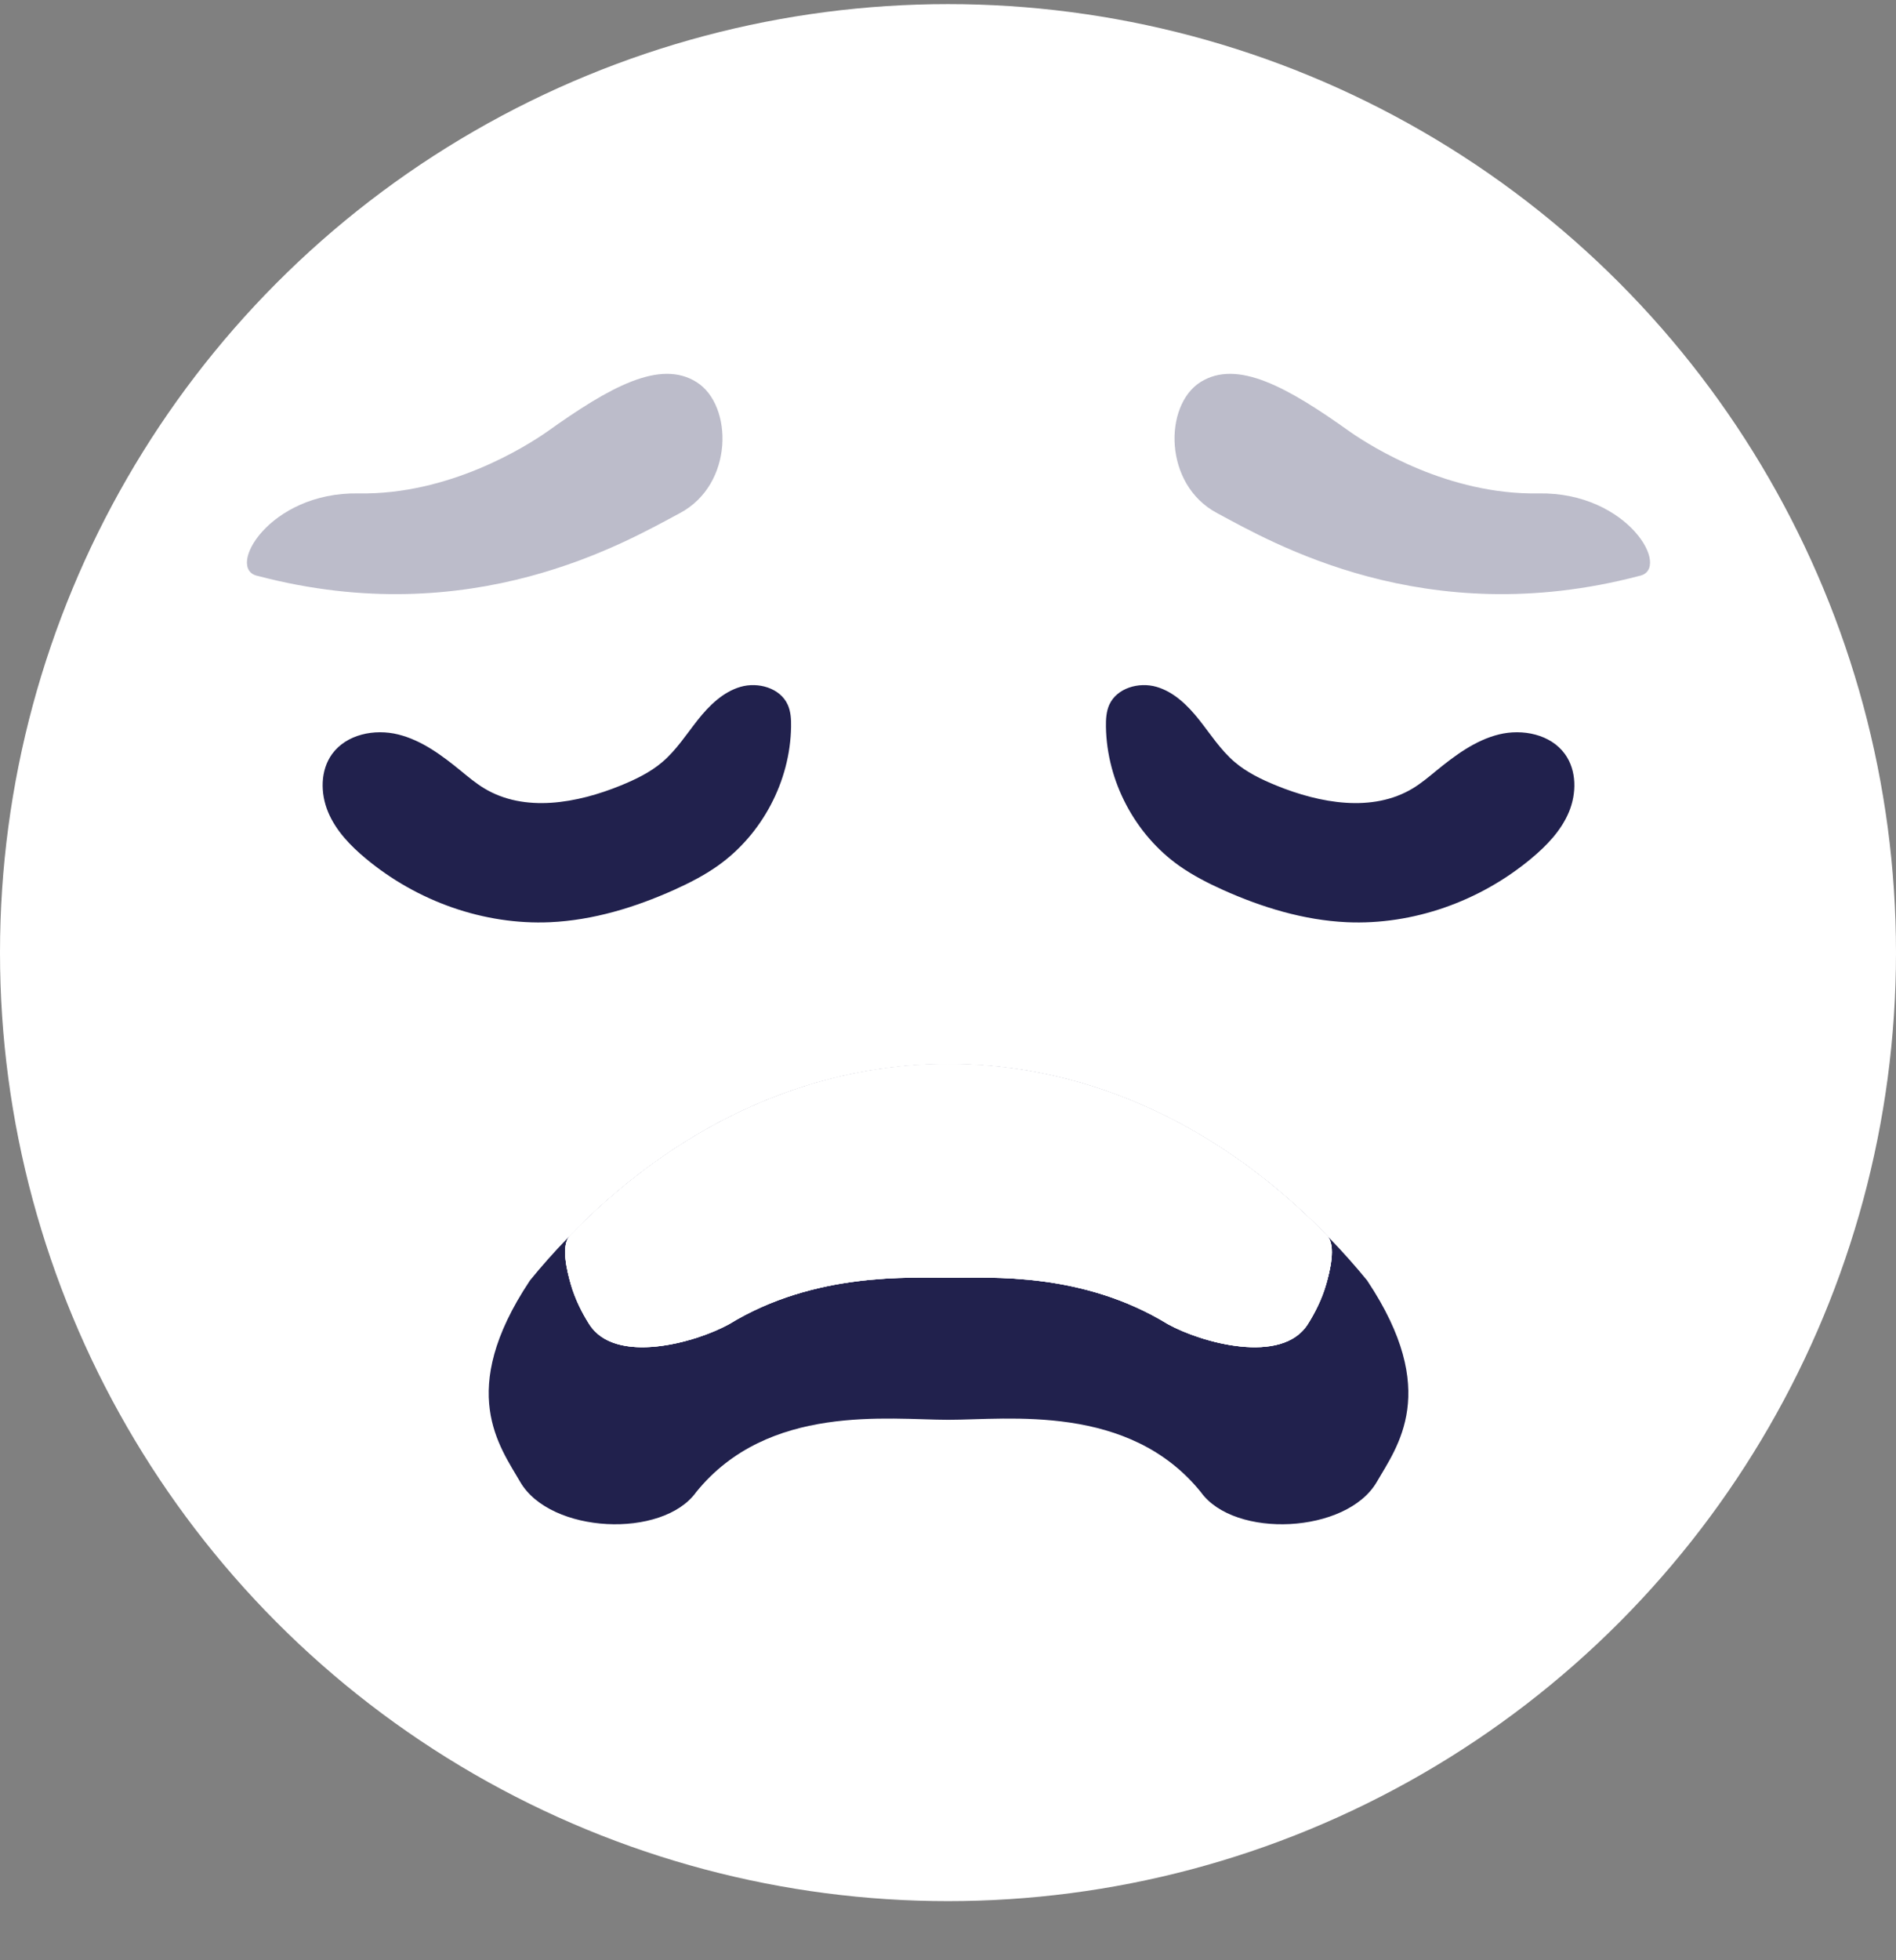 <svg width="30" height="31" viewBox="0 0 30 31" fill="none" xmlns="http://www.w3.org/2000/svg">
<rect x="0" y="0" width="30" height="31" fill="#808080" stroke="none"/>
<circle cx="15" cy="15.065" r="15" fill="white"/>
<path d="M10.666 14.073C10.906 13.965 11.142 13.844 11.356 13.693C12.059 13.196 12.504 12.354 12.517 11.494C12.519 11.375 12.513 11.253 12.464 11.145C12.345 10.88 11.996 10.781 11.717 10.862C11.439 10.943 11.22 11.159 11.04 11.386C10.86 11.614 10.701 11.863 10.48 12.051C10.288 12.215 10.056 12.326 9.822 12.422C9.129 12.704 8.3 12.854 7.66 12.466C7.529 12.387 7.411 12.288 7.293 12.191C6.994 11.947 6.675 11.708 6.301 11.615C5.926 11.522 5.482 11.612 5.255 11.924C5.067 12.183 5.068 12.545 5.191 12.841C5.314 13.136 5.544 13.375 5.79 13.579C6.599 14.252 7.655 14.631 8.705 14.584C9.384 14.553 10.046 14.351 10.666 14.073Z" fill="#21214D"/>
<path d="M19.35 14.073C19.11 13.965 18.875 13.844 18.66 13.693C17.957 13.196 17.513 12.354 17.499 11.494C17.497 11.375 17.504 11.253 17.552 11.145C17.672 10.88 18.02 10.781 18.299 10.862C18.578 10.943 18.796 11.159 18.976 11.386C19.156 11.614 19.315 11.863 19.536 12.051C19.728 12.215 19.96 12.326 20.194 12.422C20.887 12.704 21.716 12.854 22.357 12.466C22.487 12.387 22.605 12.288 22.723 12.191C23.022 11.947 23.341 11.708 23.715 11.615C24.09 11.522 24.535 11.612 24.761 11.924C24.949 12.183 24.948 12.545 24.825 12.841C24.702 13.136 24.472 13.375 24.226 13.579C23.418 14.252 22.361 14.631 21.311 14.584C20.632 14.553 19.97 14.351 19.35 14.073Z" fill="#21214D"/>
<path opacity="0.3" d="M8.654 6.829C9.648 6.119 10.442 5.678 11.022 6.043C11.601 6.408 11.612 7.66 10.759 8.114C9.906 8.569 7.474 10.002 4.08 9.108C3.56 9.008 4.25 7.778 5.672 7.803C7.093 7.829 8.3 7.075 8.654 6.829Z" fill="#21214D"/>
<path opacity="0.3" d="M21.362 6.829C20.368 6.119 19.574 5.678 18.994 6.043C18.415 6.408 18.404 7.66 19.257 8.114C20.11 8.569 22.542 10.002 25.936 9.108C26.456 9.008 25.766 7.778 24.345 7.803C22.923 7.829 21.716 7.075 21.362 6.829Z" fill="#21214D"/>
<path d="M21.784 23.437C21.306 24.256 19.532 24.337 19.001 23.597C17.864 22.191 15.955 22.453 15.006 22.453C14.061 22.453 12.152 22.191 11.015 23.597C10.484 24.337 8.71 24.256 8.232 23.437C7.91 22.878 7.22 22.003 8.378 20.261L8.385 20.25C8.572 20.02 8.767 19.801 8.969 19.592C10.63 17.86 12.726 16.826 15.006 16.826C17.287 16.826 19.387 17.86 21.047 19.592C21.249 19.801 21.444 20.02 21.632 20.25L21.639 20.261C22.797 22.003 22.106 22.878 21.784 23.437Z" fill="#21214D"/>
<path d="M9.323 20.941C9.734 21.589 11.005 21.235 11.536 20.941C12.892 20.112 14.397 20.208 15.038 20.208C15.679 20.208 17.124 20.112 18.48 20.941C19.011 21.235 20.283 21.589 20.693 20.941C20.803 20.767 20.915 20.552 20.985 20.306C21.039 20.116 21.149 19.697 20.999 19.542C20.811 19.349 20.619 19.165 20.42 18.99C20.222 18.815 20.019 18.649 19.811 18.494C18.392 17.432 16.752 16.826 15.006 16.826C13.261 16.826 11.623 17.432 10.205 18.494C9.997 18.649 9.794 18.815 9.596 18.99C9.398 19.165 9.205 19.349 9.017 19.542C8.867 19.697 8.977 20.116 9.031 20.306C9.101 20.552 9.213 20.767 9.323 20.941Z" fill="white"/>
<path d="M9.323 20.941C9.734 21.589 11.005 21.235 11.536 20.941C12.892 20.112 14.397 20.208 15.038 20.208C15.679 20.208 17.124 20.112 18.48 20.941C19.011 21.235 20.283 21.589 20.693 20.941C20.803 20.767 20.915 20.552 20.985 20.306C21.039 20.116 21.149 19.697 20.999 19.542C20.811 19.349 20.619 19.165 20.42 18.99C20.222 18.815 20.019 18.649 19.811 18.494C18.392 17.432 16.752 16.826 15.006 16.826C13.261 16.826 11.623 17.432 10.205 18.494C9.997 18.649 9.794 18.815 9.596 18.99C9.398 19.165 9.205 19.349 9.017 19.542C8.867 19.697 8.977 20.116 9.031 20.306C9.101 20.552 9.213 20.767 9.323 20.941Z" fill="white"/>
<path d="M9.323 20.941C9.716 21.562 10.903 21.261 11.467 20.976C11.459 20.907 11.45 20.836 11.442 20.762C10.867 21.047 9.655 21.386 9.241 20.804C9.268 20.852 9.296 20.897 9.323 20.941Z" fill="white"/>
<path d="M9.241 20.804C9.655 21.386 10.867 21.047 11.442 20.762C11.432 20.688 11.424 20.612 11.416 20.533C10.821 20.82 9.618 21.145 9.162 20.651C9.188 20.704 9.213 20.754 9.241 20.804Z" fill="white"/>
<path d="M9.162 20.651C9.618 21.145 10.821 20.82 11.416 20.533C11.408 20.454 11.401 20.373 11.395 20.29C10.78 20.578 9.589 20.891 9.091 20.485C9.112 20.543 9.136 20.597 9.162 20.651Z" fill="white"/>
<path d="M9.091 20.485C9.589 20.891 10.78 20.578 11.395 20.29C11.389 20.206 11.384 20.121 11.38 20.034C10.755 20.322 9.548 20.672 9.03 20.306C9.047 20.367 9.068 20.427 9.091 20.485Z" fill="white"/>
<path d="M11.467 20.976C11.492 20.965 11.514 20.953 11.535 20.941C11.53 20.87 11.526 20.796 11.519 20.72C11.497 20.733 11.466 20.749 11.442 20.762C11.45 20.836 11.459 20.907 11.467 20.976Z" fill="white"/>
<path d="M11.442 20.762C11.466 20.749 11.496 20.733 11.519 20.72C11.514 20.644 11.509 20.567 11.506 20.486C11.476 20.501 11.447 20.517 11.416 20.533C11.424 20.612 11.432 20.688 11.442 20.762Z" fill="white"/>
<path d="M11.416 20.533C11.447 20.517 11.476 20.501 11.506 20.486C11.501 20.406 11.498 20.322 11.496 20.237C11.461 20.255 11.431 20.27 11.395 20.29C11.402 20.373 11.408 20.454 11.416 20.533Z" fill="white"/>
<path d="M11.395 20.29C11.431 20.27 11.461 20.255 11.496 20.237C11.493 20.153 11.493 20.064 11.493 19.976C11.455 19.995 11.418 20.014 11.38 20.034C11.384 20.121 11.389 20.206 11.395 20.29Z" fill="white"/>
<path d="M11.535 20.941C12.89 20.114 14.392 20.207 15.035 20.207C15.035 20.145 15.035 20.078 15.035 20.011C14.368 20.011 12.864 19.921 11.519 20.72C11.526 20.796 11.53 20.87 11.535 20.941Z" fill="white"/>
<path d="M11.519 20.72C12.864 19.921 14.368 20.011 15.035 20.011C15.035 19.943 15.032 19.874 15.032 19.802C14.313 19.802 12.831 19.745 11.505 20.486C11.508 20.567 11.513 20.644 11.518 20.72L11.519 20.72Z" fill="white"/>
<path d="M11.506 20.486C12.832 19.745 14.314 19.802 15.033 19.802C15.033 19.729 15.033 19.653 15.033 19.576C14.261 19.576 12.801 19.557 11.496 20.237C11.499 20.322 11.501 20.406 11.506 20.486Z" fill="white"/>
<path d="M11.496 20.237C12.802 19.557 14.261 19.576 15.033 19.576C15.033 19.498 15.033 19.42 15.031 19.339C14.236 19.339 12.789 19.323 11.492 19.976C11.492 20.064 11.492 20.153 11.495 20.237L11.496 20.237Z" fill="white"/>
<path d="M15.035 20.207C15.037 20.207 15.037 20.207 15.038 20.207C15.038 20.145 15.038 20.078 15.038 20.011C15.035 20.011 15.035 20.011 15.035 20.011C15.035 20.078 15.035 20.145 15.035 20.207Z" fill="white"/>
<path d="M15.035 20.011C15.035 20.011 15.037 20.011 15.038 20.011C15.038 19.943 15.038 19.874 15.038 19.802C15.035 19.802 15.035 19.802 15.033 19.802C15.033 19.874 15.036 19.943 15.036 20.011L15.035 20.011Z" fill="white"/>
<path d="M15.033 19.802C15.036 19.802 15.036 19.802 15.038 19.802C15.038 19.729 15.038 19.653 15.038 19.576C15.035 19.576 15.035 19.576 15.033 19.576C15.033 19.653 15.033 19.729 15.033 19.802Z" fill="white"/>
<path d="M15.033 19.576C15.036 19.576 15.036 19.576 15.038 19.576C15.038 19.498 15.038 19.42 15.038 19.339C15.036 19.339 15.035 19.339 15.032 19.339C15.034 19.42 15.034 19.498 15.034 19.576L15.033 19.576Z" fill="white"/>
<path d="M15.038 20.207C15.679 20.207 17.123 20.112 18.48 20.941C18.494 20.875 18.508 20.807 18.523 20.735C17.173 19.926 15.707 20.011 15.038 20.011C15.038 20.078 15.038 20.145 15.038 20.207Z" fill="white"/>
<path d="M15.038 20.011C15.707 20.011 17.173 19.926 18.523 20.735C18.538 20.664 18.552 20.591 18.565 20.515C17.226 19.745 15.766 19.802 15.038 19.802C15.038 19.874 15.038 19.943 15.038 20.011Z" fill="white"/>
<path d="M15.038 19.802C15.766 19.802 17.226 19.745 18.565 20.515C18.579 20.439 18.592 20.361 18.604 20.282C17.276 19.552 15.826 19.577 15.038 19.576C15.038 19.653 15.038 19.729 15.038 19.802Z" fill="white"/>
<path d="M15.038 19.576C15.826 19.578 17.276 19.552 18.604 20.282C18.615 20.201 18.626 20.119 18.634 20.034C17.313 19.323 15.853 19.341 15.038 19.339C15.038 19.42 15.038 19.498 15.038 19.576Z" fill="white"/>
<path d="M18.48 20.941C19.011 21.235 20.282 21.588 20.693 20.941C20.721 20.897 20.748 20.852 20.774 20.804C20.347 21.406 19.069 21.028 18.523 20.735C18.508 20.807 18.494 20.875 18.48 20.941Z" fill="white"/>
<path d="M18.523 20.735C19.069 21.028 20.347 21.406 20.774 20.804C20.801 20.754 20.829 20.704 20.853 20.651C20.389 21.158 19.143 20.807 18.565 20.515C18.552 20.591 18.538 20.664 18.523 20.735Z" fill="white"/>
<path d="M18.565 20.515C19.143 20.807 20.389 21.158 20.853 20.651C20.879 20.597 20.903 20.543 20.925 20.485C20.424 20.894 19.214 20.57 18.604 20.282C18.592 20.361 18.579 20.44 18.565 20.515Z" fill="white"/>
<path d="M18.604 20.282C19.214 20.57 20.424 20.894 20.925 20.485C20.946 20.427 20.967 20.367 20.985 20.306C20.466 20.671 19.259 20.324 18.634 20.034C18.626 20.119 18.615 20.201 18.604 20.282Z" fill="white"/>
<path d="M9.03 20.306C9.536 20.662 10.697 20.34 11.334 20.055C11.31 19.773 11.253 19.259 11.353 19.009C10.668 19.292 9.608 19.663 9.017 19.542C8.867 19.697 8.977 20.116 9.03 20.306Z" fill="white"/>
<path d="M11.334 20.054C11.35 20.048 11.366 20.042 11.38 20.034C11.363 19.748 11.311 19.231 11.416 18.98C11.395 18.989 11.374 18.999 11.353 19.009C11.253 19.258 11.309 19.773 11.334 20.054Z" fill="white"/>
<path d="M11.38 20.034C12.703 19.323 14.208 19.339 15.028 19.339C15.026 19.072 15.026 18.574 15.025 18.342C14.07 18.342 12.689 18.392 11.416 18.98C11.311 19.231 11.363 19.748 11.38 20.034Z" fill="white"/>
<path d="M15.028 19.339C15.031 19.339 15.031 19.339 15.032 19.339C15.034 19.072 15.037 18.574 15.037 18.342C15.033 18.342 15.028 18.342 15.025 18.342C15.028 18.574 15.028 19.072 15.028 19.339Z" fill="white"/>
<path d="M15.032 19.339C15.035 19.339 15.037 19.339 15.038 19.339C15.041 19.072 15.04 18.574 15.038 18.342C15.038 18.342 15.038 18.342 15.035 18.342C15.035 18.574 15.032 19.072 15.03 19.339H15.032Z" fill="white"/>
<path d="M15.038 19.339C15.853 19.342 17.313 19.323 18.634 20.034C18.673 19.758 18.745 19.252 18.662 19.01C17.377 18.397 16.003 18.343 15.038 18.342C15.04 18.574 15.041 19.072 15.038 19.339Z" fill="white"/>
<path d="M18.634 20.034C19.259 20.324 20.466 20.671 20.985 20.306C21.038 20.116 21.149 19.697 20.998 19.542C20.408 19.663 19.346 19.292 18.662 19.01C18.745 19.252 18.673 19.758 18.634 20.034Z" fill="white"/>
<path d="M9.017 19.542C9.608 19.663 10.668 19.292 11.353 19.009C11.456 18.728 11.561 18.454 11.67 18.19C10.984 18.472 10.315 18.802 9.595 18.989C9.397 19.165 9.204 19.349 9.017 19.542Z" fill="white"/>
<path d="M11.353 19.009C11.584 18.899 11.819 18.807 12.054 18.73C12.114 18.469 12.178 18.216 12.243 17.974C12.049 18.039 11.859 18.113 11.671 18.19C11.561 18.454 11.456 18.728 11.353 19.009Z" fill="white"/>
<path d="M12.054 18.73C13.134 18.377 14.228 18.342 15.025 18.342C15.025 18.071 15.023 17.808 15.023 17.555C14.083 17.553 13.134 17.67 12.242 17.974C12.177 18.216 12.113 18.469 12.053 18.73L12.054 18.73Z" fill="white"/>
<path d="M15.025 18.342C15.028 18.342 15.033 18.342 15.036 18.342C15.034 18.071 15.031 17.808 15.03 17.555C15.027 17.555 15.025 17.555 15.023 17.555C15.023 17.808 15.026 18.071 15.026 18.342H15.025Z" fill="white"/>
<path d="M15.037 18.342C15.039 18.342 15.039 18.342 15.039 18.342C15.039 18.071 15.036 17.808 15.036 17.555C15.033 17.555 15.033 17.555 15.031 17.555C15.033 17.808 15.036 18.071 15.037 18.342H15.037Z" fill="white"/>
<path d="M15.038 18.342C15.822 18.344 16.88 18.377 17.938 18.722C17.879 18.461 17.819 18.21 17.755 17.968C16.881 17.672 15.953 17.558 15.035 17.555C15.037 17.808 15.038 18.071 15.038 18.342Z" fill="white"/>
<path d="M17.938 18.722C18.18 18.801 18.421 18.896 18.662 19.01C18.56 18.729 18.454 18.454 18.346 18.192C18.151 18.111 17.954 18.036 17.755 17.968C17.819 18.21 17.879 18.461 17.938 18.722Z" fill="white"/>
<path d="M18.662 19.01C19.346 19.292 20.408 19.663 20.998 19.542C20.811 19.349 20.618 19.165 20.419 18.989C19.699 18.804 19.031 18.472 18.346 18.192C18.454 18.454 18.56 18.729 18.662 19.01Z" fill="white"/>
<path d="M9.595 18.989C10.515 18.751 11.348 18.279 12.243 17.974C12.264 17.912 12.284 17.85 12.305 17.789C11.424 18.09 10.633 18.575 9.745 18.86C9.695 18.902 9.645 18.946 9.595 18.989Z" fill="white"/>
<path d="M9.745 18.86C10.633 18.575 11.424 18.09 12.305 17.789C12.326 17.728 12.347 17.668 12.368 17.609C11.516 17.902 10.712 18.348 9.897 18.735C9.845 18.775 9.795 18.817 9.745 18.86Z" fill="white"/>
<path d="M9.897 18.735C10.712 18.348 11.516 17.902 12.368 17.609C12.389 17.547 12.41 17.489 12.433 17.431C11.608 17.718 10.794 18.124 10.05 18.612C9.998 18.653 9.947 18.693 9.897 18.735Z" fill="white"/>
<path d="M10.05 18.612C10.794 18.124 11.608 17.718 12.433 17.431C12.453 17.372 12.474 17.314 12.497 17.257C11.687 17.541 10.918 17.96 10.204 18.493C10.153 18.532 10.101 18.572 10.05 18.612Z" fill="white"/>
<path d="M12.242 17.974C13.137 17.67 14.089 17.554 15.03 17.555C15.027 17.492 15.025 17.43 15.023 17.369C14.094 17.366 13.183 17.488 12.305 17.789C12.284 17.85 12.263 17.912 12.242 17.974Z" fill="white"/>
<path d="M12.305 17.789C13.184 17.488 14.094 17.367 15.024 17.369C15.021 17.306 15.02 17.244 15.017 17.183C14.113 17.183 13.216 17.315 12.368 17.609C12.347 17.668 12.326 17.728 12.305 17.789Z" fill="white"/>
<path d="M12.368 17.609C13.216 17.315 14.113 17.183 15.017 17.183C15.014 17.123 15.014 17.062 15.012 17.003C14.133 17.003 13.246 17.146 12.433 17.431C12.41 17.489 12.389 17.547 12.368 17.609Z" fill="white"/>
<path d="M12.433 17.431C13.246 17.146 14.133 17.003 15.012 17.003C15.01 16.943 15.007 16.885 15.006 16.825C14.137 16.825 13.298 16.975 12.497 17.257C12.474 17.314 12.453 17.372 12.433 17.431Z" fill="white"/>
<path d="M15.03 17.555C15.03 17.492 15.03 17.43 15.03 17.369C15.027 17.369 15.025 17.369 15.024 17.369C15.026 17.43 15.028 17.492 15.03 17.555Z" fill="white"/>
<path d="M15.024 17.369C15.026 17.369 15.028 17.369 15.03 17.369C15.027 17.306 15.027 17.244 15.027 17.183C15.024 17.183 15.021 17.183 15.016 17.183C15.019 17.244 15.021 17.306 15.023 17.369H15.024Z" fill="white"/>
<path d="M15.017 17.183C15.022 17.183 15.025 17.183 15.028 17.183C15.028 17.123 15.028 17.062 15.028 17.003C15.021 17.003 15.018 17.003 15.012 17.003C15.014 17.062 15.015 17.123 15.017 17.183Z" fill="white"/>
<path d="M15.012 17.003C15.019 17.003 15.021 17.003 15.028 17.003C15.028 16.943 15.028 16.885 15.028 16.825C15.02 16.825 15.014 16.825 15.006 16.825C15.008 16.885 15.011 16.943 15.012 17.003Z" fill="white"/>
<path d="M15.03 17.555C15.951 17.558 16.88 17.672 17.755 17.968C17.735 17.905 17.714 17.844 17.693 17.783C16.831 17.491 15.94 17.37 15.03 17.369C15.03 17.43 15.03 17.492 15.03 17.555Z" fill="white"/>
<path d="M15.03 17.369C15.94 17.371 16.831 17.491 17.693 17.783C17.672 17.723 17.651 17.662 17.631 17.602C16.797 17.317 15.916 17.186 15.028 17.183C15.028 17.244 15.028 17.306 15.031 17.369L15.03 17.369Z" fill="white"/>
<path d="M15.028 17.183C15.916 17.186 16.797 17.317 17.631 17.602C17.61 17.543 17.588 17.485 17.568 17.425C16.764 17.146 15.894 17.006 15.028 17.003C15.028 17.062 15.028 17.123 15.028 17.183Z" fill="white"/>
<path d="M15.028 17.003C15.894 17.006 16.764 17.146 17.568 17.425C17.545 17.367 17.524 17.309 17.502 17.252C16.712 16.977 15.882 16.829 15.028 16.825C15.028 16.885 15.028 16.943 15.028 17.003Z" fill="white"/>
<path d="M17.755 17.968C18.655 18.273 19.495 18.751 20.419 18.989C20.37 18.946 20.32 18.902 20.27 18.86C19.377 18.575 18.581 18.085 17.693 17.783C17.714 17.844 17.735 17.905 17.755 17.968Z" fill="white"/>
<path d="M17.693 17.783C18.581 18.085 19.377 18.575 20.27 18.86C20.22 18.819 20.17 18.775 20.118 18.735C19.296 18.347 18.489 17.897 17.631 17.602C17.651 17.662 17.672 17.723 17.693 17.783Z" fill="white"/>
<path d="M17.631 17.602C18.489 17.897 19.296 18.347 20.118 18.735C20.068 18.693 20.017 18.653 19.965 18.612C19.216 18.123 18.396 17.713 17.568 17.425C17.588 17.485 17.61 17.543 17.631 17.602Z" fill="white"/>
<path d="M17.568 17.425C18.396 17.713 19.216 18.123 19.965 18.612C19.914 18.572 19.862 18.532 19.81 18.493C19.093 17.956 18.319 17.536 17.502 17.252C17.524 17.309 17.545 17.367 17.568 17.425Z" fill="white"/>
</svg>
